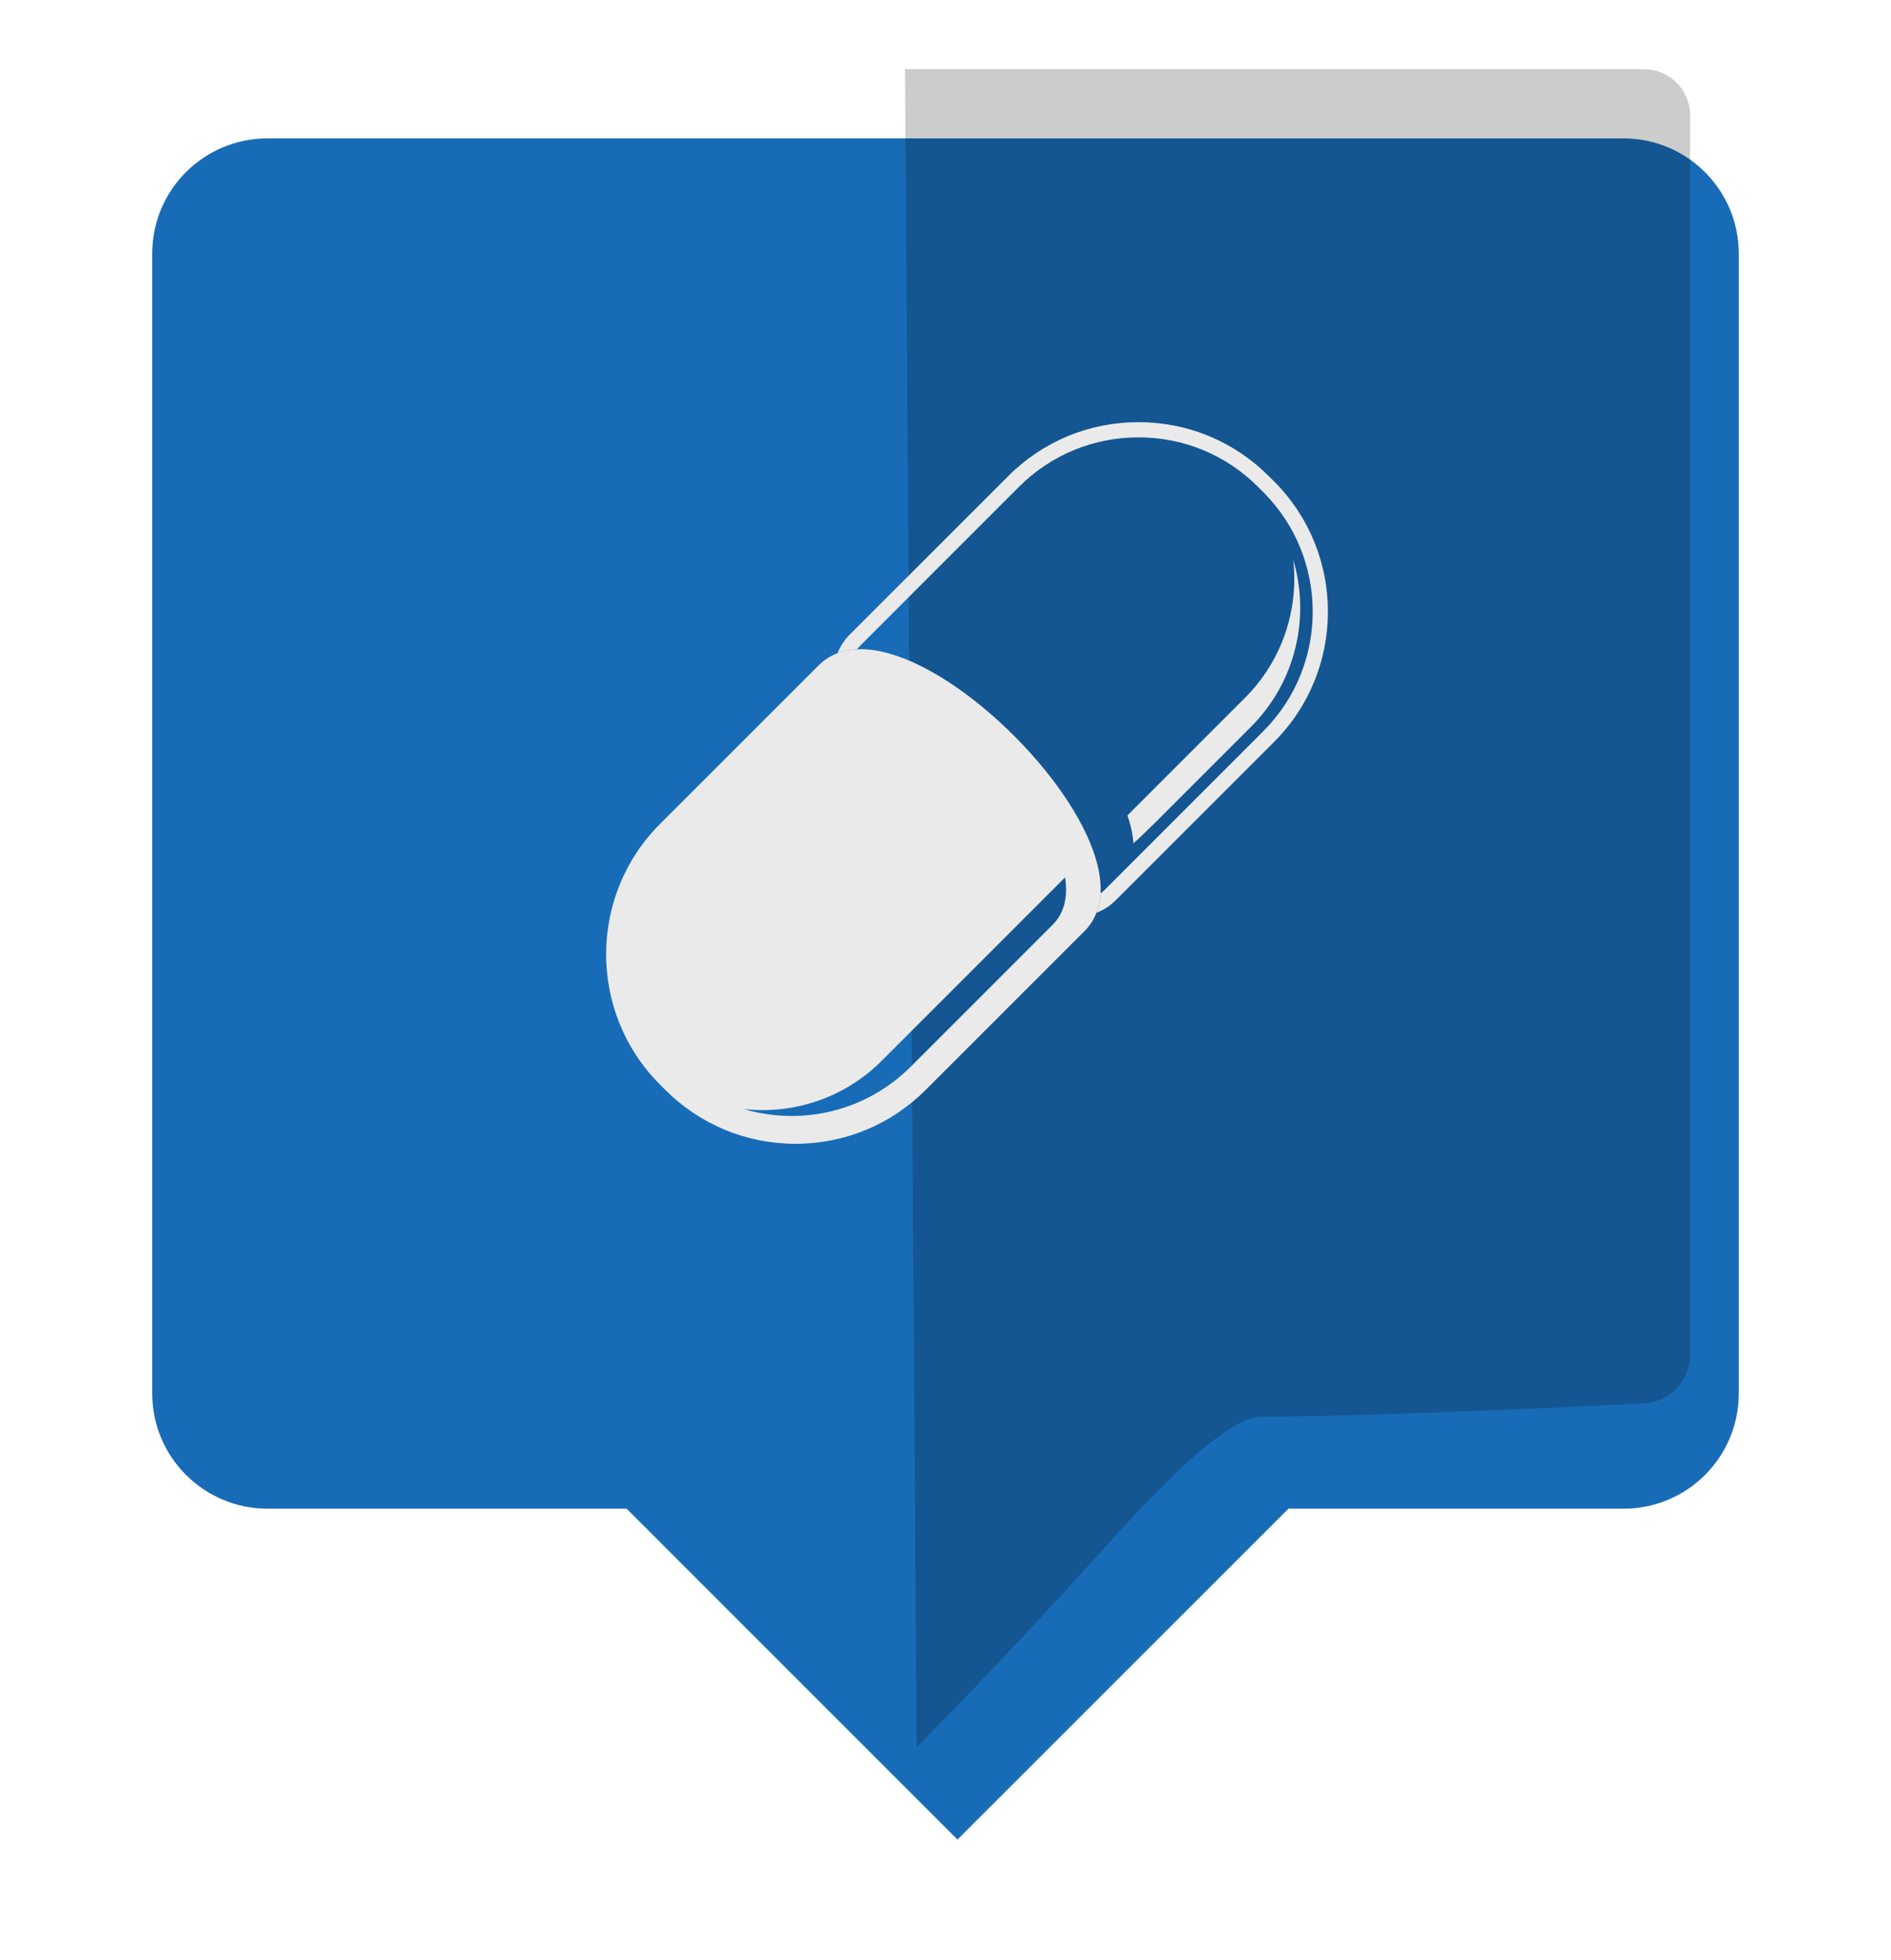 <svg width="82" height="85" viewBox="0 0 82 85" xmlns="http://www.w3.org/2000/svg"><title>pin_pharmacy</title><defs><filter x="-50%" y="-50%" width="200%" height="200%" filterUnits="objectBoundingBox" id="a"><feOffset dy="4" in="SourceAlpha" result="shadowOffsetOuter1"/><feGaussianBlur stdDeviation="3" in="shadowOffsetOuter1" result="shadowBlurOuter1"/><feColorMatrix values="0 0 0 0 0 0 0 0 0 0 0 0 0 0 0 0 0 0 0.35 0" in="shadowBlurOuter1" result="shadowMatrixOuter1"/><feMerge><feMergeNode in="shadowMatrixOuter1"/><feMergeNode in="SourceGraphic"/></feMerge></filter></defs><g fill="none" fill-rule="evenodd"><path d="M49.868 59.417h14.528c2.773 0 5.003-2.24 5.003-5.002V5.002C69.4 2.24 67.16 0 64.395 0H5.604C2.83 0 .6 2.24.6 5.002v49.413c0 2.763 2.24 5.002 5.004 5.002h15.57L35.52 73.763 49.87 59.417z" fill="#186CB7" filter="url(#a)" transform="translate(6 2)"/><path d="M39.243 3h32.043c1.106 0 2.003.896 2.003 2.005V58.75c0 1.107-.904 2.05-2 2.1 0 0-11.462.58-16.574.58-1.765 0-5.42 4.122-7.527 6.46-3.534 3.92-7.44 7.873-7.44 7.873L39.243 3z" opacity=".2" fill="#000"/><g fill="#EBEAEA"><path d="M55.245 20.87l-.227-.225c-1.508-1.51-3.516-2.34-5.65-2.34-2.135 0-4.14.83-5.65 2.34l-6.873 6.873c-.232.232-.406.5-.524.802.257-.096.54-.15.842-.166.045-.06.094-.116.15-.17l6.87-6.873c1.385-1.384 3.227-2.147 5.186-2.147 1.96 0 3.8.762 5.185 2.147l.225.226c2.86 2.86 2.86 7.512 0 10.37l-6.872 6.873c-.057.057-.12.108-.183.155-.017.305-.077.586-.18.844.313-.12.59-.298.828-.536l6.875-6.872c3.115-3.115 3.115-8.185 0-11.3"/><path d="M56.08 24.28c.237 2.13-.46 4.344-2.092 5.977l-5.097 5.097c.144.424.232.83.257 1.213.09-.063.834-.79.914-.87l4.18-4.178c1.96-1.962 2.573-4.758 1.84-7.24M47.266 36.53c-.742-1.793-2.353-3.875-4.307-5.572-2.06-1.787-4.112-2.81-5.632-2.81-.056 0-.11.004-.166.006-.303.015-.584.07-.84.166-.313.12-.59.296-.828.536l-6.872 6.87c-3.116 3.117-3.117 8.186 0 11.302l.225.226c1.51 1.508 3.516 2.34 5.65 2.34 2.135 0 4.142-.832 5.65-2.34l6.874-6.873c.233-.23.406-.5.524-.8.102-.26.162-.54.18-.846.034-.64-.117-1.38-.458-2.204zm-1.618 3.566l-6.153 6.153c-1.96 1.96-4.756 2.572-7.24 1.84 2.13.236 4.345-.46 5.978-2.093l7.953-7.953c.126.82-.02 1.536-.538 2.052z"/></g></g></svg>